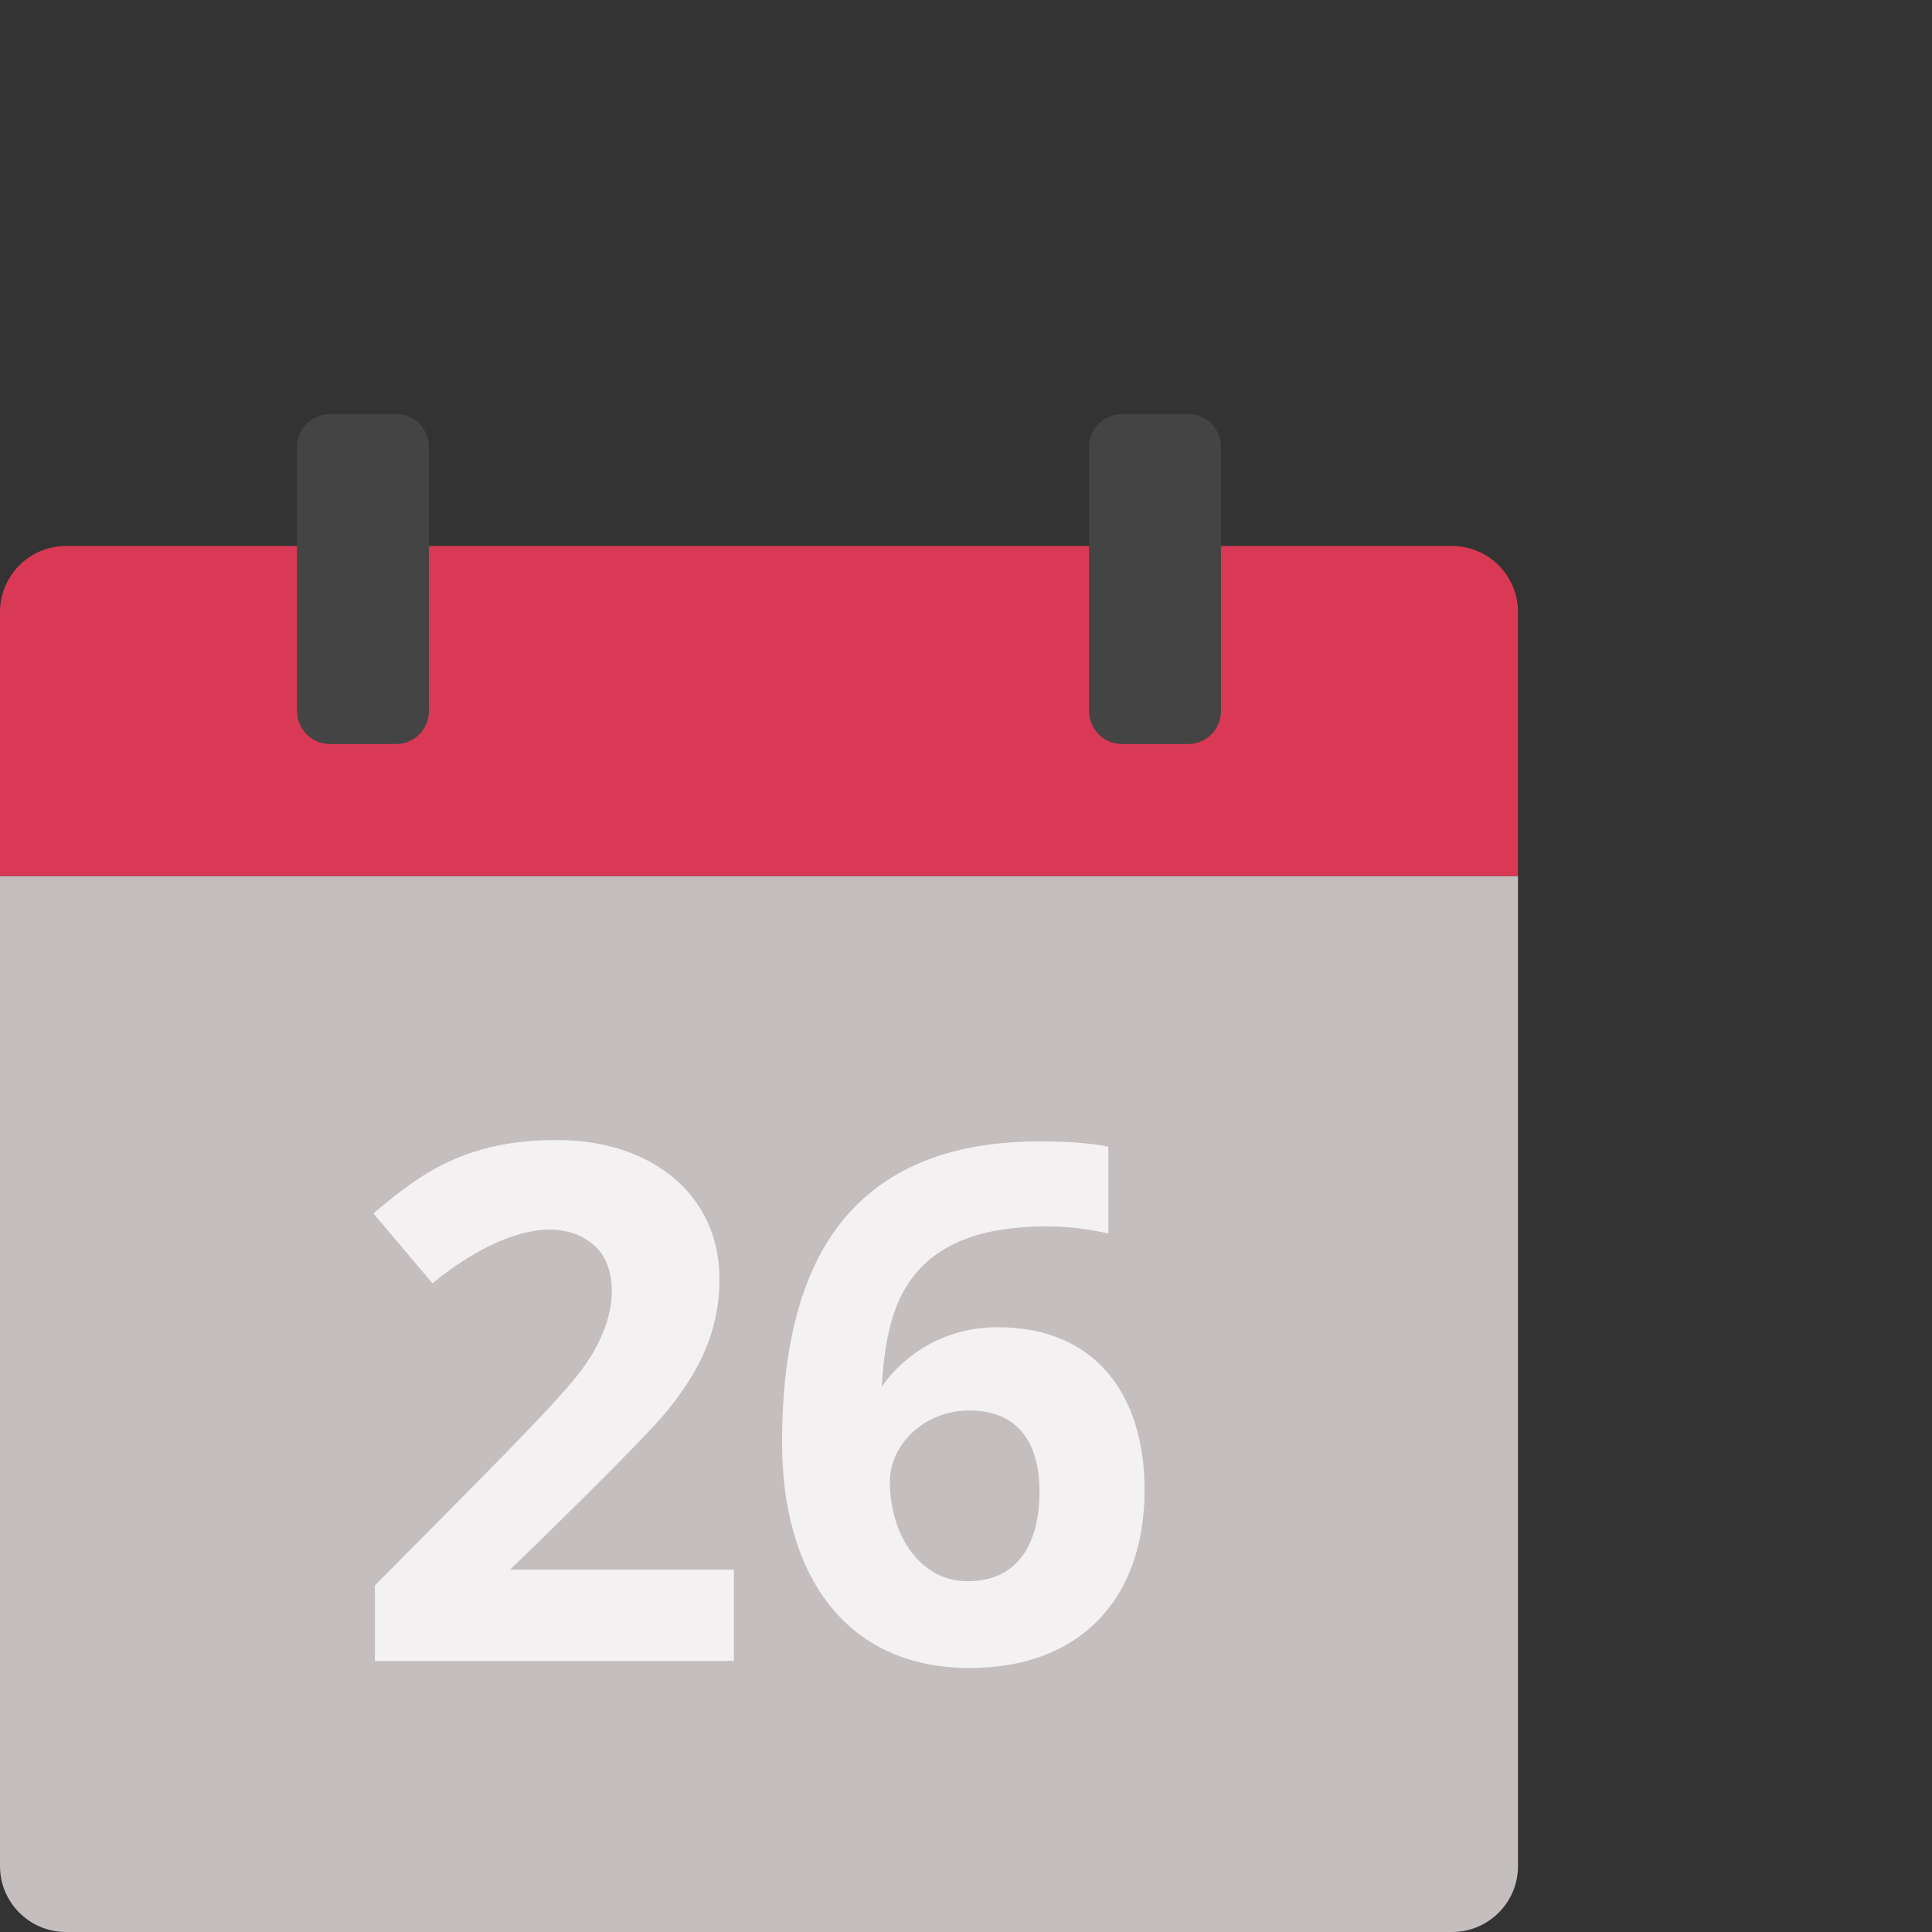 <svg width="28" height="28" viewBox="0 0 28 28" fill="none" xmlns="http://www.w3.org/2000/svg">
<rect x="0" y="0" width="28" height="28" fill="#333333" stroke="none"/>
<path d="M0 27.044C0 27.572 0.428 28 0.957 28H21.044C21.572 28 22 27.572 22 27.044V12.696H0V27.044Z" fill="#C5BEBE"/>
<path d="M21.044 7.913H0.957C0.428 7.913 0 8.341 0 8.87V12.696H22V8.87C22 8.341 21.572 7.913 21.044 7.913Z" fill="#D93954"/>
<path d="M4.304 10.304V6.478C4.304 6.214 4.519 6 4.783 6H5.739C6.003 6 6.217 6.214 6.217 6.478V10.304C6.217 10.569 6.003 10.783 5.739 10.783H4.783C4.519 10.783 4.304 10.569 4.304 10.304Z" fill="#444444"/>
<path d="M15.783 10.304V6.478C15.783 6.214 15.997 6 16.261 6H17.218C17.482 6 17.696 6.214 17.696 6.478V10.304C17.696 10.569 17.482 10.783 17.218 10.783H16.261C15.997 10.783 15.783 10.569 15.783 10.304Z" fill="#444444"/>
<path d="M10.636 24.072H5.433V22.977C6.815 21.58 7.996 20.413 8.386 19.91C9.047 19.057 8.929 18.331 8.617 18.054C8.002 17.508 6.975 18.014 6.268 18.599L5.412 17.586C6.084 17.014 6.747 16.522 8.07 16.522C9.448 16.522 10.427 17.316 10.427 18.538C10.427 19.276 10.149 19.849 9.686 20.427C9.291 20.92 7.393 22.748 7.393 22.748H10.636V24.072H10.636Z" fill="#F3F1F1"/>
<path d="M11.334 20.91C11.334 19.437 11.645 18.341 12.268 17.622C12.891 16.902 13.823 16.542 15.065 16.542C15.49 16.542 15.822 16.568 16.063 16.619V17.876C15.761 17.808 15.463 17.774 15.167 17.774C14.305 17.774 13.485 17.98 13.08 18.741C12.91 19.061 12.81 19.514 12.779 20.101C12.78 20.101 13.304 19.235 14.46 19.235C15.864 19.235 16.588 20.199 16.588 21.593C16.588 23.157 15.671 24.174 14.052 24.174C12.242 24.174 11.334 22.807 11.334 20.91ZM14.022 22.916C14.761 22.916 15.065 22.362 15.065 21.613C15.065 20.914 14.754 20.442 14.052 20.442C13.382 20.442 12.896 20.948 12.896 21.476C12.896 22.202 13.305 22.916 14.022 22.916Z" fill="#F3F1F1"/>
</svg>
